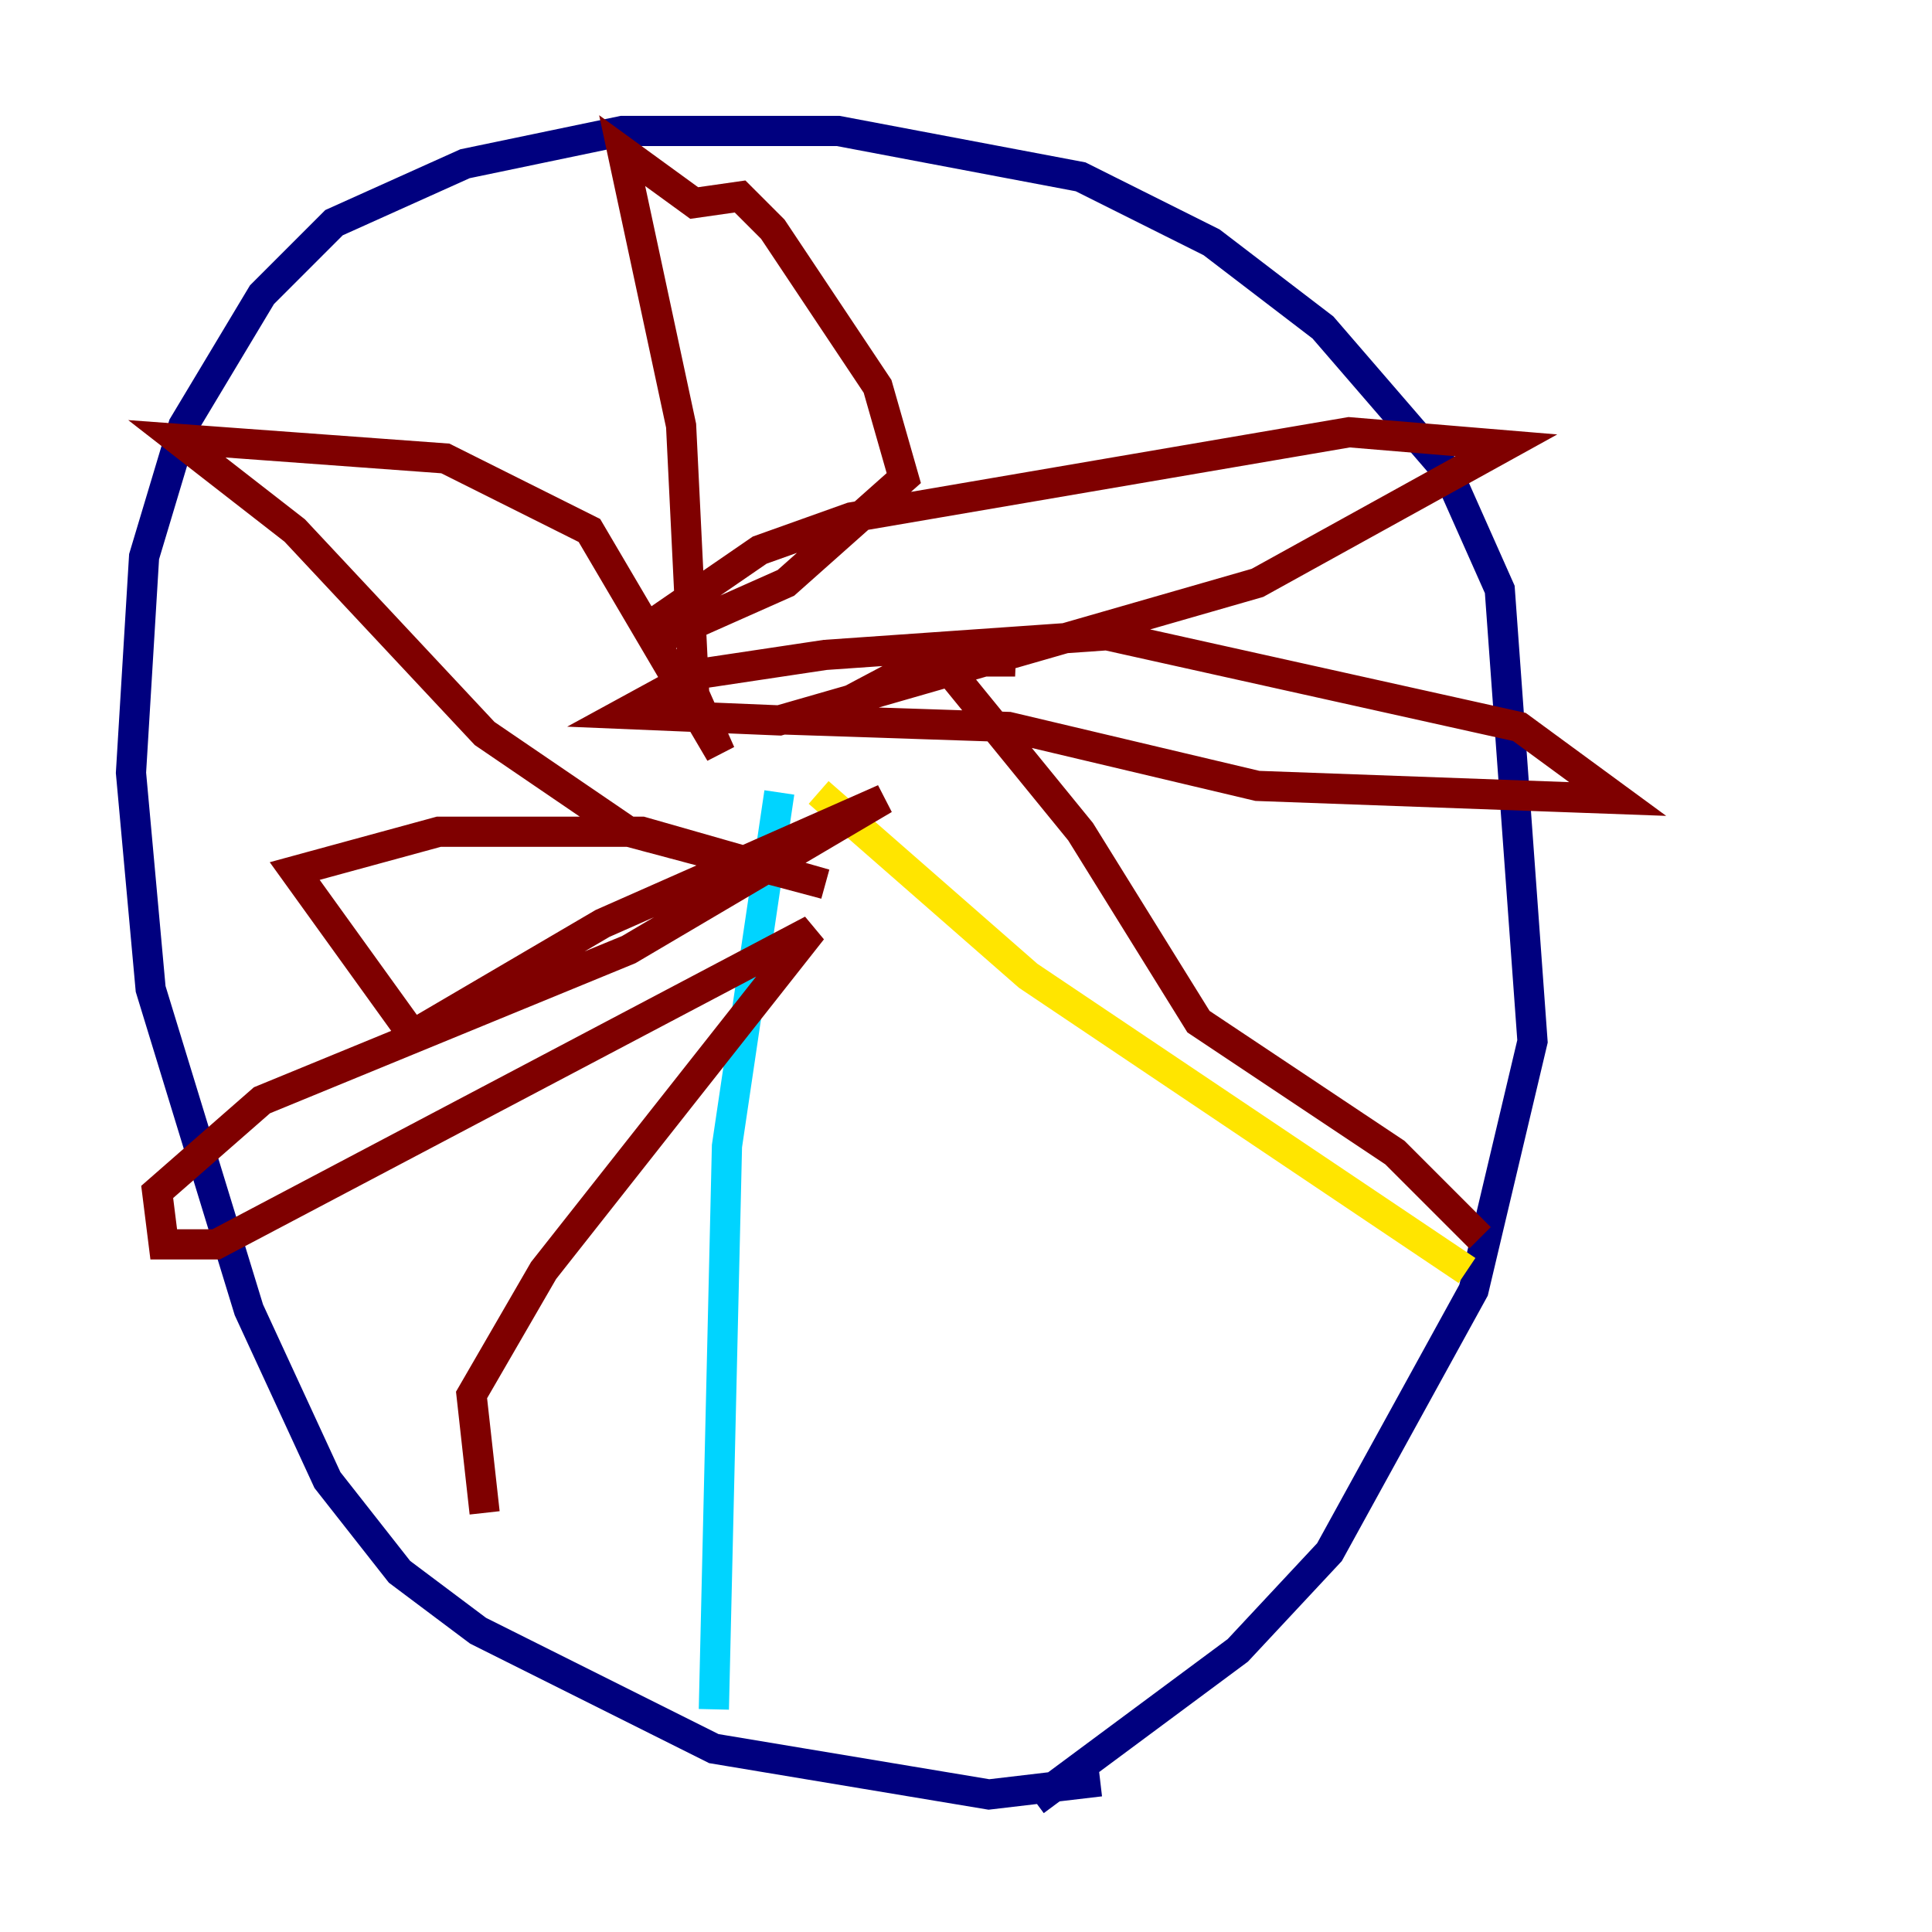 <?xml version="1.0" encoding="utf-8" ?>
<svg baseProfile="tiny" height="128" version="1.2" viewBox="0,0,128,128" width="128" xmlns="http://www.w3.org/2000/svg" xmlns:ev="http://www.w3.org/2001/xml-events" xmlns:xlink="http://www.w3.org/1999/xlink"><defs /><polyline fill="none" points="72.895,118.02 65.519,118.888 47.295,115.851 31.675,108.041 26.468,104.136 21.695,98.061 16.488,86.78 9.98,65.519 8.678,51.2 9.546,36.881 12.149,28.203 17.356,19.525 22.129,14.752 30.807,10.848 41.22,8.678 55.539,8.678 71.593,11.715 80.271,16.054 87.647,21.695 95.891,31.241 99.363,39.051 101.532,68.99 97.627,85.478 88.081,102.834 82.007,109.342 68.556,119.322" stroke="#00007f" stroke-width="2" /><polyline fill="none" points="47.295,113.248 48.163,75.932 51.634,52.502" stroke="#00d4ff" stroke-width="2" /><polyline fill="none" points="54.237,52.502 68.122,64.651 97.193,84.176" stroke="#ffe500" stroke-width="2" /><polyline fill="none" points="98.061,82.007 92.42,76.366 79.403,67.688 71.593,55.105 62.047,43.39 67.254,43.824 61.18,43.824 53.803,47.729 66.82,48.163 83.308,52.068 107.173,52.936 100.664,48.163 73.329,42.088 54.671,43.39 45.993,44.691 41.22,47.295 51.634,47.729 83.308,38.617 99.797,29.505 89.383,28.637 56.407,34.278 50.332,36.447 43.39,41.22 44.258,42.088 52.068,38.617 59.878,31.675 58.142,25.6 51.2,15.186 49.031,13.017 45.993,13.451 41.22,9.98 45.125,28.203 45.993,45.993 47.729,49.898 39.051,35.146 29.505,30.373 11.715,29.071 19.525,35.146 32.108,48.597 41.654,55.105 54.671,58.576 42.522,55.105 29.071,55.105 19.525,57.709 27.336,68.556 39.919,61.18 58.576,52.936 41.654,62.915 17.356,72.895 10.414,78.969 10.848,82.441 14.319,82.441 53.803,61.614 36.014,84.176 31.241,92.42 32.108,100.231" stroke="#7f0000" stroke-width="2" /></svg>